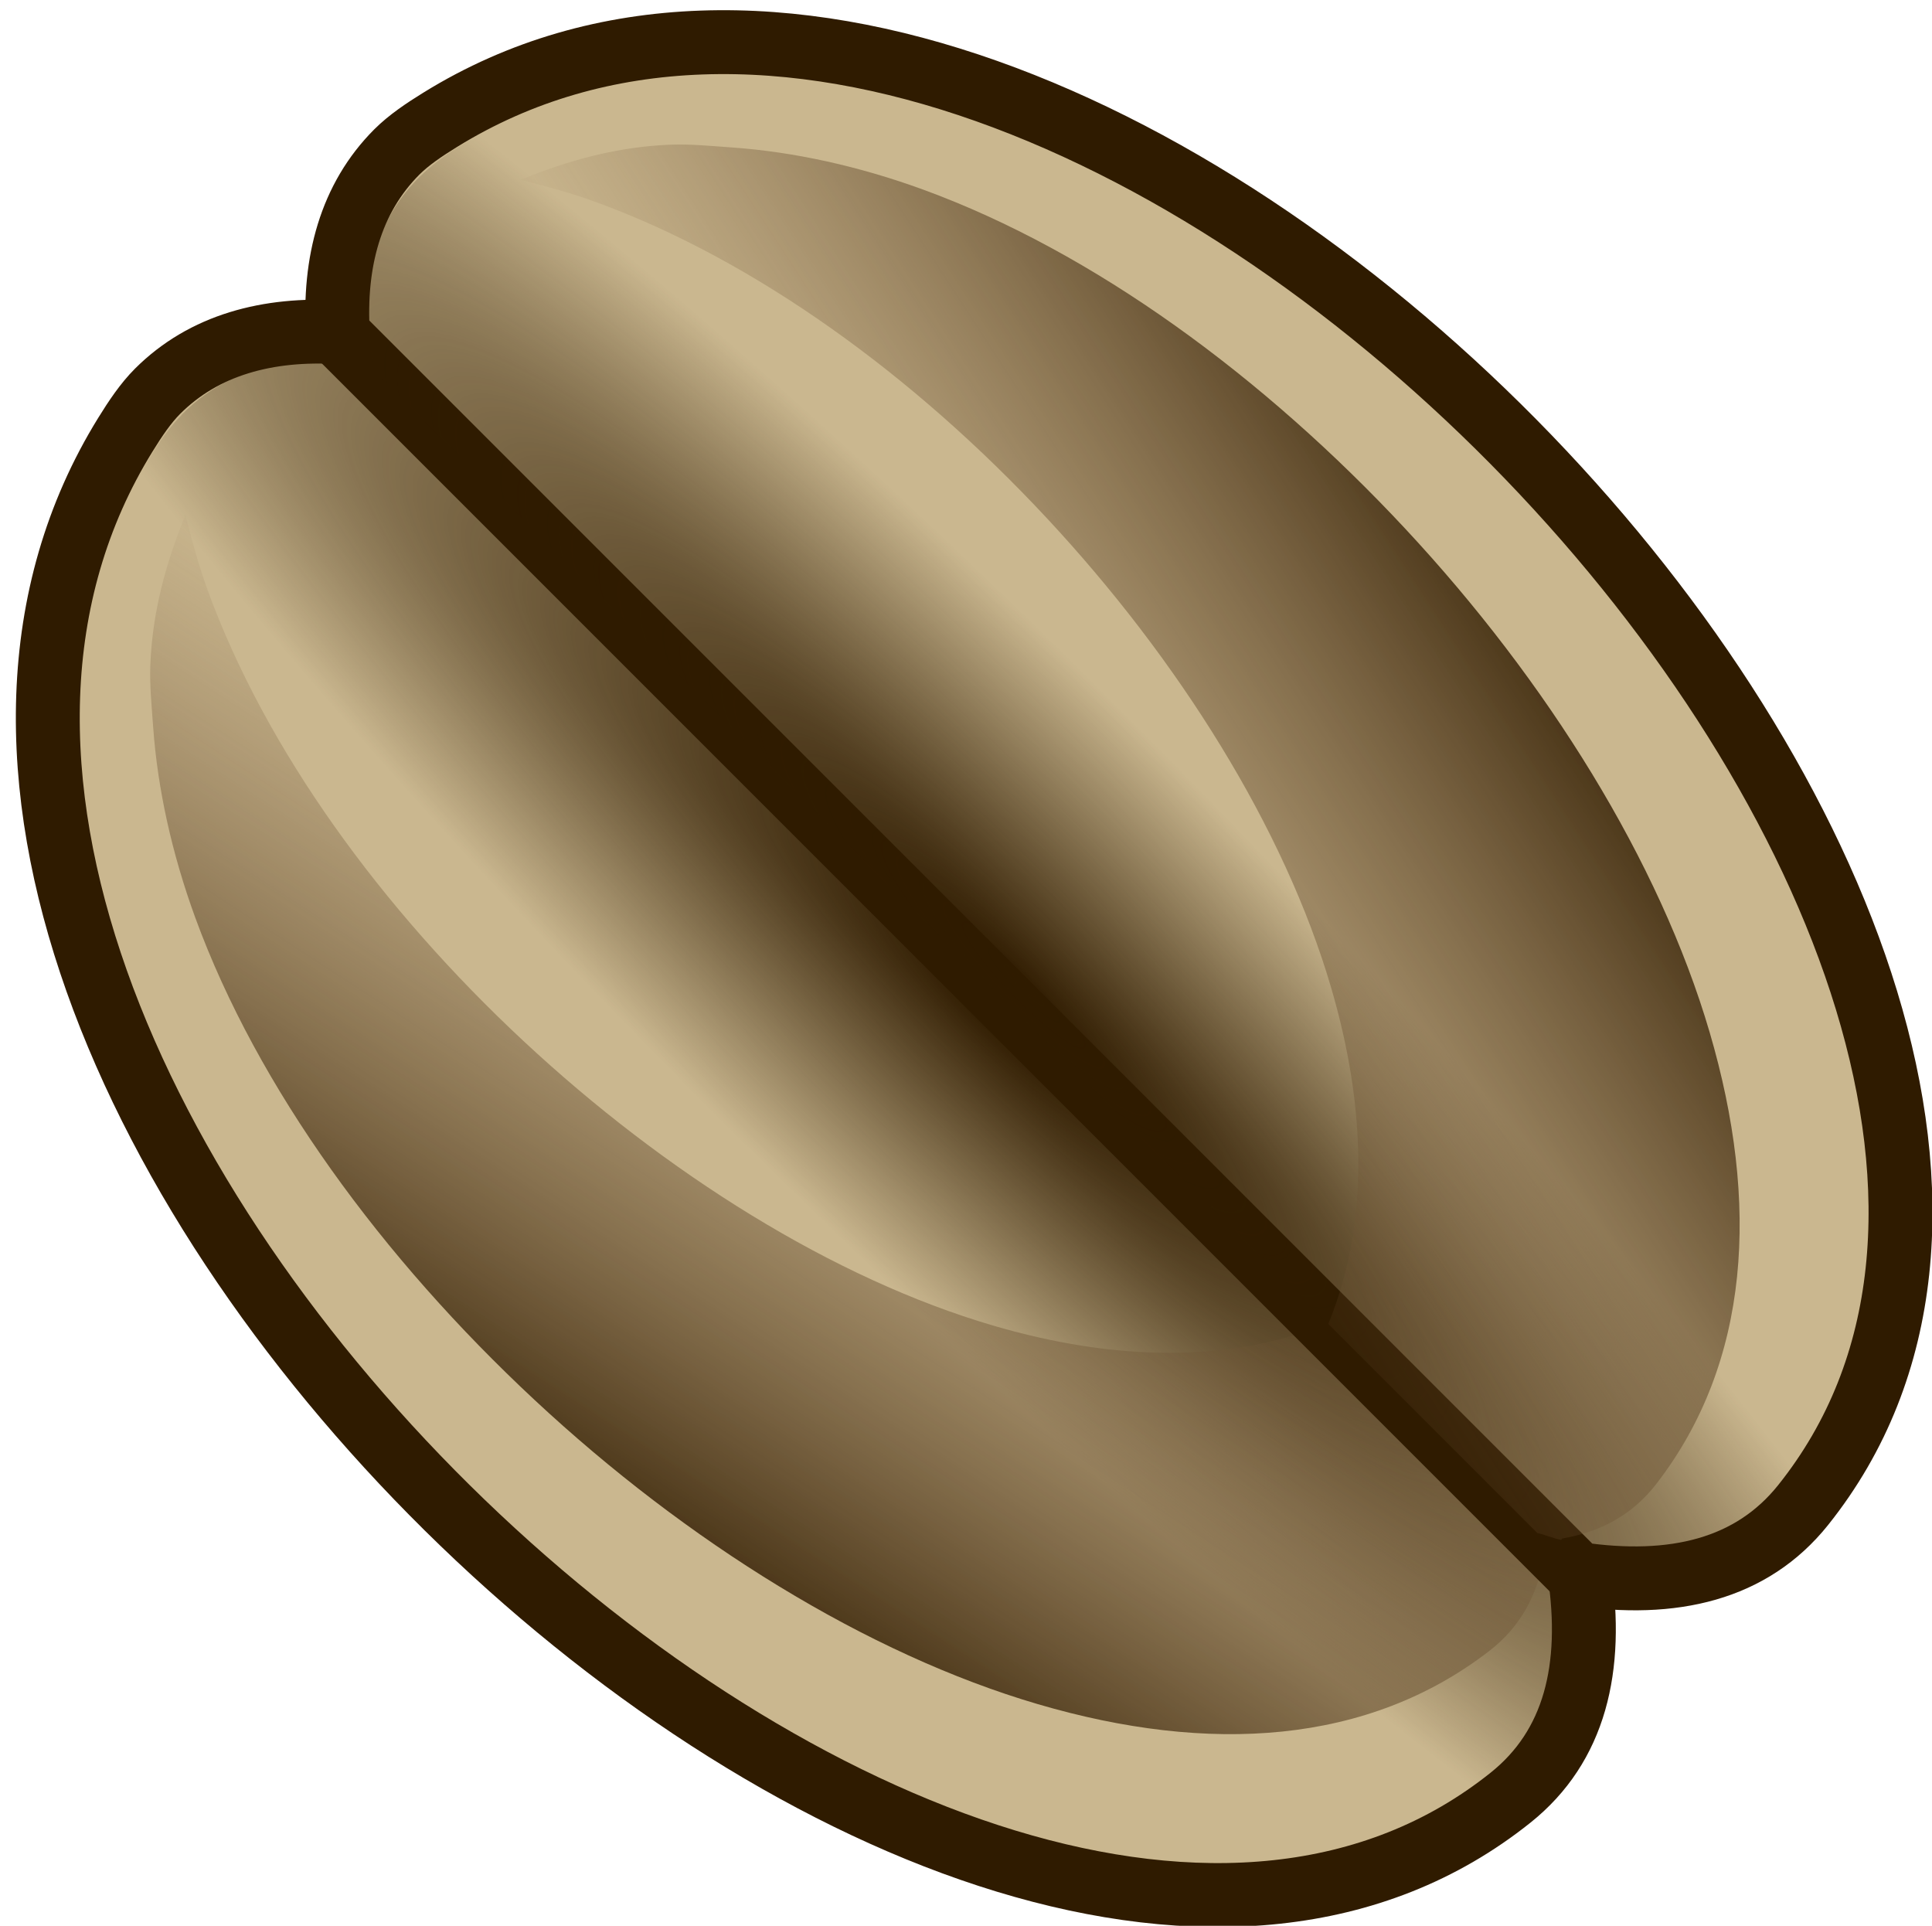 <?xml version="1.0" encoding="UTF-8" standalone="no"?>
<!-- Created with Inkscape (http://www.inkscape.org/) -->

<svg
   xmlns:dc="http://purl.org/dc/elements/1.1/"
   xmlns:cc="http://creativecommons.org/ns#"
   xmlns:rdf="http://www.w3.org/1999/02/22-rdf-syntax-ns#"
   xmlns:svg="http://www.w3.org/2000/svg"
   xmlns="http://www.w3.org/2000/svg"
   xmlns:xlink="http://www.w3.org/1999/xlink"
   xmlns:sodipodi="http://sodipodi.sourceforge.net/DTD/sodipodi-0.dtd"
   xmlns:inkscape="http://www.inkscape.org/namespaces/inkscape"
   id="svg2"
   sodipodi:docname="bean.svg"
   viewBox="0 0 30.229 30.129"
   version="1.1"
   inkscape:version="0.91 r13725"
   width="30.229"
   height="30.129"
   inkscape:export-filename="/Volumes/ramdisk/bean.png"
   inkscape:export-xdpi="35.726913"
   inkscape:export-ydpi="35.726913">
  <defs
     id="defs4">
    <linearGradient
       id="linearGradient3970">
      <stop
         id="stop3972"
         style="stop-color:#311d01"
         offset="0" />
      <stop
         id="stop3974"
         style="stop-color:#826444;stop-opacity:0"
         offset="1" />
    </linearGradient>
    <linearGradient
       id="linearGradient3774"
       inkscape:collect="always">
      <stop
         id="stop3776"
         style="stop-color:#2f1b00"
         offset="0" />
      <stop
         id="stop3778"
         style="stop-color:#2f1b00;stop-opacity:0"
         offset="1" />
    </linearGradient>
    <filter
       id="filter3887"
       inkscape:collect="always">
      <feGaussianBlur
         id="feGaussianBlur3889"
         stdDeviation="0.592"
         inkscape:collect="always" />
    </filter>
    <radialGradient
       id="radialGradient4019"
       xlink:href="#linearGradient3774"
       gradientUnits="userSpaceOnUse"
       cy="738.49"
       cx="640.96"
       gradientTransform="matrix(-0.029,1.996,-0.339,-0.005,910.76,-1540.4)"
       r="12.191"
       inkscape:collect="always" />
    <linearGradient
       id="linearGradient4021"
       y2="-259.37"
       xlink:href="#linearGradient3970"
       gradientUnits="userSpaceOnUse"
       x2="645.95"
       gradientTransform="matrix(0.67,0.742,-0.742,0.67,15.674,-566.36)"
       y1="-265.73"
       x1="654.71"
       inkscape:collect="always" />
    <radialGradient
       inkscape:collect="always"
       xlink:href="#linearGradient3774"
       id="radialGradient3353"
       gradientUnits="userSpaceOnUse"
       gradientTransform="matrix(-0.029,1.996,-0.339,-0.005,910.76,-1540.4)"
       cx="640.96"
       cy="738.49"
       r="12.191" />
    <linearGradient
       inkscape:collect="always"
       xlink:href="#linearGradient3970"
       id="linearGradient3355"
       gradientUnits="userSpaceOnUse"
       gradientTransform="matrix(0.67,0.742,-0.742,0.67,15.674,-566.36)"
       x1="654.71"
       y1="-265.73"
       x2="645.95"
       y2="-259.37" />
  </defs>
  <sodipodi:namedview
     id="base"
     bordercolor="#666666"
     inkscape:pageshadow="2"
     inkscape:window-y="0"
     pagecolor="#ffffff"
     inkscape:window-height="751"
     inkscape:window-maximized="0"
     inkscape:zoom="11.427721"
     inkscape:window-x="-1"
     showgrid="true"
     borderopacity="1.0"
     inkscape:current-layer="layer1"
     inkscape:cx="25.064655"
     inkscape:cy="15.064378"
     inkscape:window-width="1280"
     inkscape:pageopacity="0.0"
     inkscape:document-units="px"
     fit-margin-top="-3.9"
     fit-margin-left="-3.9"
     fit-margin-right="-3.8"
     fit-margin-bottom="-3.9"
     borderlayer="true"
     inkscape:showpageshadow="false" />
  <g
     id="layer1"
     inkscape:label="Ebene 1"
     inkscape:groupmode="layer"
     transform="translate(-3.846,-1010.051)">
    <g
       id="g4009"
       transform="matrix(0.702,-0.702,0.702,0.702,-949.938,956.768)">
      <g
         id="g3958"
         transform="matrix(-1,0,0,1,1282.9,0)">
        <path
           id="path3960"
           d="m 644.12,-281 c -1.033,10e-4 -1.932,0.521 -2.688,1.375 l 0,27.625 c 0.912,1.231 1.993,1.893 3.281,1.75 11.053,-1.227 11.846,-27.891 0.25,-30.625 -0.287,-0.068 -0.576,-0.125 -0.844,-0.125 z"
           style="fill:#cab78f;stroke:#2f1b00;stroke-width:1.007px;stroke-linejoin:round"
           inkscape:connector-curvature="0"
           transform="translate(0,1004.4)" />
        <path
           id="path3962"
           d="m 644.12,-280.47 c -0.684,-0.007 -1.28,0.213 -1.844,0.688 -0.294,0.247 -0.579,0.598 -0.844,0.969 l 0,25.969 c 0.27,0.436 0.581,0.821 0.875,1.125 0.727,0.752 1.457,1.099 2.344,1 2.566,-0.285 4.541,-2.032 5.938,-4.656 1.396,-2.624 2.157,-6.107 2.219,-9.625 0.062,-3.518 -0.534,-7.092 -1.875,-9.906 -0.671,-1.407 -1.552,-2.62 -2.562,-3.562 -1.01,-0.943 -2.171,-1.585 -3.531,-1.906 -0.252,-0.059 -0.491,-0.091 -0.719,-0.094 z"
           style="color:#000000;text-indent:0;text-transform:none;block-progression:tb;fill:url(#radialGradient3353)"
           inkscape:connector-curvature="0"
           transform="translate(0,1004.4)" />
        <path
           id="path3964"
           d="m 645.19,-279.31 c 0.21,0.353 0.415,0.709 0.594,1.094 1.127,2.425 1.607,5.474 1.5,8.531 -0.107,3.057 -0.806,6.106 -2.062,8.406 -0.967,1.77 -2.235,3.072 -3.781,3.719 l 0,4.656 c 0.066,0.109 0.119,0.242 0.188,0.344 0.006,0.008 0.025,-0.008 0.031,0 0.507,0.355 1.044,0.516 1.656,0.438 2.401,-0.307 4.279,-1.974 5.625,-4.438 1.346,-2.464 2.104,-5.726 2.219,-9 0.115,-3.274 -0.387,-6.559 -1.594,-9.156 -0.453,-0.974 -1.017,-1.857 -1.656,-2.594 -0.213,-0.245 -0.424,-0.504 -0.656,-0.719 -0.612,-0.567 -1.309,-0.964 -2.062,-1.281 z"
           style="color:#000000;text-indent:0;text-transform:none;block-progression:tb;fill:url(#linearGradient3355);filter:url(#filter3887)"
           inkscape:connector-curvature="0"
           transform="translate(0,1004.4)" />
      </g>
      <g
         id="g3976"
         transform="translate(-0.009,0)">
        <path
           id="path3978"
           style="fill:#cab78f;stroke:#2f1b00;stroke-width:1.007px;stroke-linejoin:round"
           transform="translate(0,1004.4)"
           inkscape:connector-curvature="0"
           d="m 644.12,-281 c -1.033,10e-4 -1.932,0.521 -2.688,1.375 l 0,27.625 c 0.912,1.231 1.993,1.893 3.281,1.75 11.053,-1.227 11.846,-27.891 0.25,-30.625 -0.287,-0.068 -0.576,-0.125 -0.844,-0.125 z" />
        <path
           id="path3980"
           style="color:#000000;text-indent:0;text-transform:none;block-progression:tb;fill:url(#radialGradient4019)"
           transform="translate(0,1004.4)"
           inkscape:connector-curvature="0"
           d="m 644.12,-280.47 c -0.684,-0.007 -1.28,0.213 -1.844,0.688 -0.294,0.247 -0.579,0.598 -0.844,0.969 l 0,25.969 c 0.27,0.436 0.581,0.821 0.875,1.125 0.727,0.752 1.457,1.099 2.344,1 2.566,-0.285 4.541,-2.032 5.938,-4.656 1.396,-2.624 2.157,-6.107 2.219,-9.625 0.062,-3.518 -0.534,-7.092 -1.875,-9.906 -0.671,-1.407 -1.552,-2.62 -2.562,-3.562 -1.01,-0.943 -2.171,-1.585 -3.531,-1.906 -0.252,-0.059 -0.491,-0.091 -0.719,-0.094 z" />
        <path
           id="path3982"
           style="color:#000000;text-indent:0;text-transform:none;block-progression:tb;fill:url(#linearGradient4021);filter:url(#filter3887)"
           transform="translate(0,1004.4)"
           inkscape:connector-curvature="0"
           d="m 645.19,-279.31 c 0.21,0.353 0.415,0.709 0.594,1.094 1.127,2.425 1.607,5.474 1.5,8.531 -0.107,3.057 -0.806,6.106 -2.062,8.406 -0.967,1.77 -2.235,3.072 -3.781,3.719 l 0,4.656 c 0.066,0.109 0.119,0.242 0.188,0.344 0.006,0.008 0.025,-0.008 0.031,0 0.507,0.355 1.044,0.516 1.656,0.438 2.401,-0.307 4.279,-1.974 5.625,-4.438 1.346,-2.464 2.104,-5.726 2.219,-9 0.115,-3.274 -0.387,-6.559 -1.594,-9.156 -0.453,-0.974 -1.017,-1.857 -1.656,-2.594 -0.213,-0.245 -0.424,-0.504 -0.656,-0.719 -0.612,-0.567 -1.309,-0.964 -2.062,-1.281 z" />
      </g>
    </g>
  </g>
</svg>
